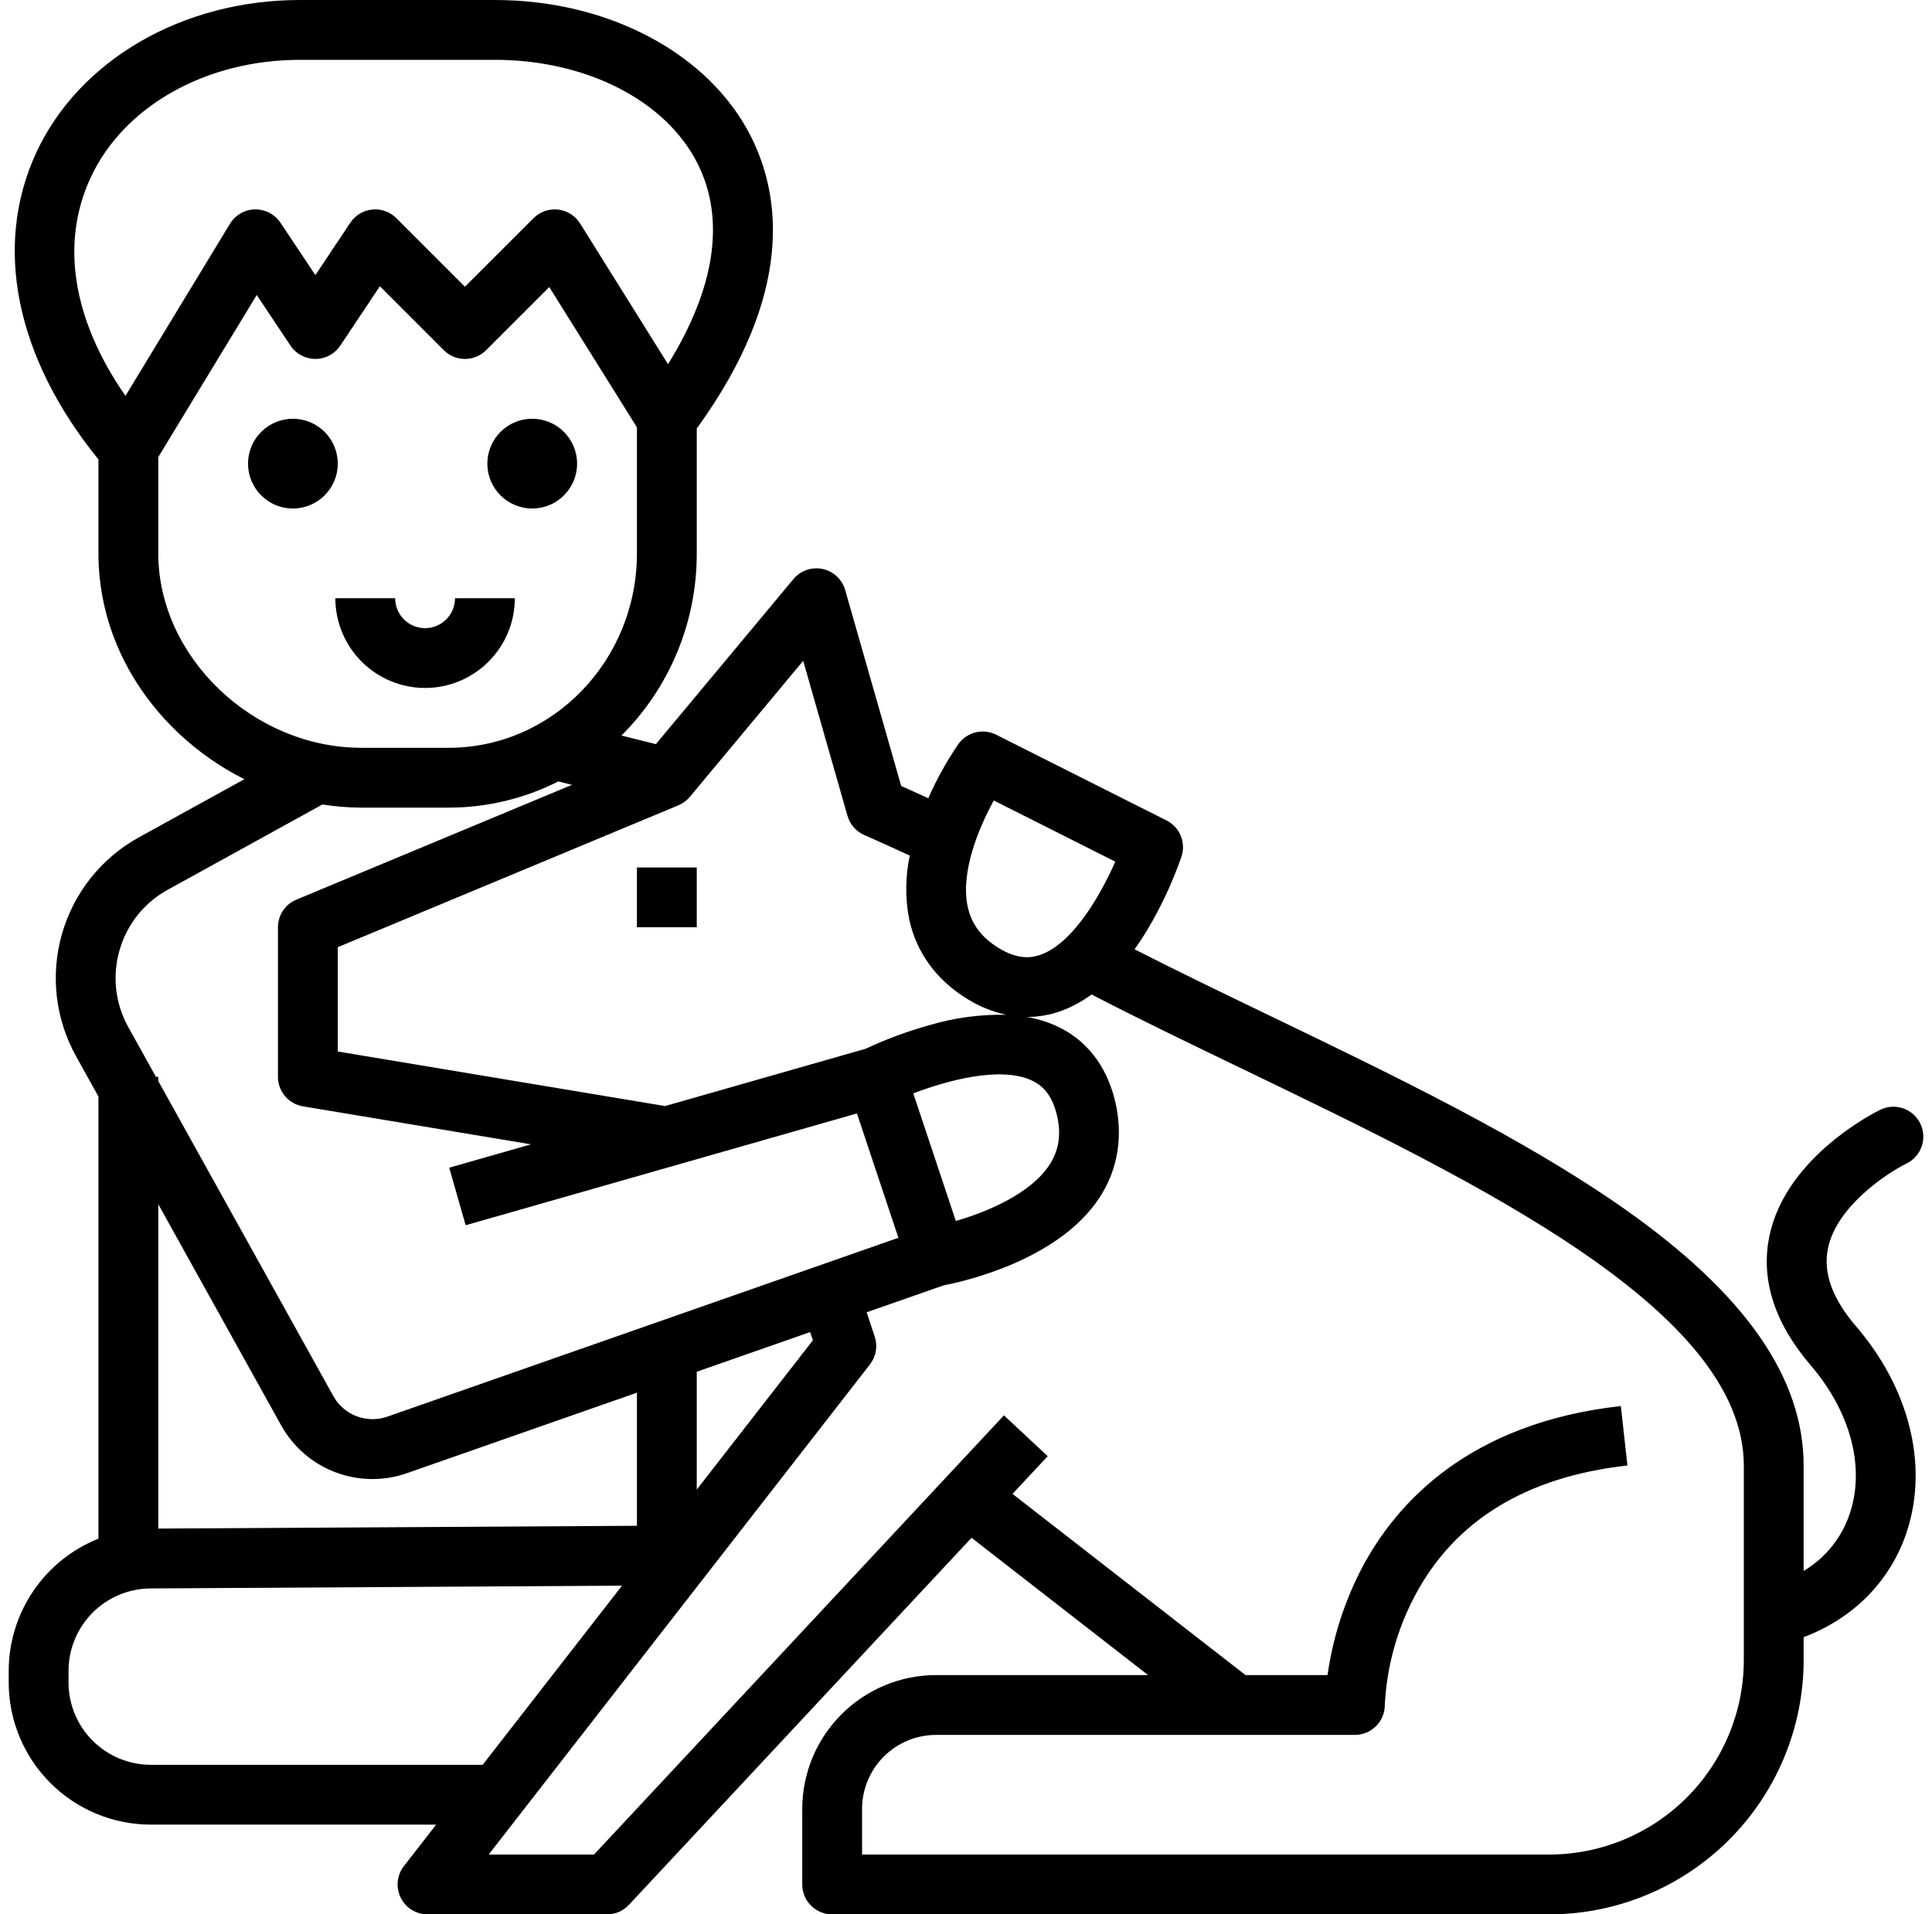 <svg width="111" height="110" viewBox="0 0 111 110" fill="none" xmlns="http://www.w3.org/2000/svg">
<g id="pets 2" clip-path="url(#clip0_7_1694)">
<path id="Vector" d="M40.031 49.844H36.594V53.281H40.031V49.844Z" fill="black"/>
<path id="Vector_2" d="M24.423 39.531C25.79 39.53 27.101 38.986 28.067 38.019C29.034 37.053 29.578 35.742 29.579 34.375H26.142C26.142 34.831 25.96 35.268 25.638 35.59C25.316 35.913 24.879 36.094 24.423 36.094C23.967 36.094 23.53 35.913 23.207 35.59C22.885 35.268 22.704 34.831 22.704 34.375H19.267C19.268 35.742 19.812 37.053 20.779 38.019C21.745 38.986 23.056 39.53 24.423 39.531Z" fill="black"/>
<path id="Vector_3" d="M8.664 104.844H25.059L23.206 107.226C23.008 107.48 22.886 107.784 22.853 108.104C22.82 108.424 22.877 108.747 23.018 109.036C23.16 109.325 23.379 109.569 23.652 109.739C23.925 109.91 24.241 110 24.562 110H34.875C35.111 110 35.344 109.952 35.56 109.858C35.776 109.764 35.971 109.626 36.132 109.454L55.818 88.362L65.96 96.25H53.781C51.742 96.252 49.788 97.063 48.346 98.505C46.904 99.947 46.094 101.901 46.091 103.94V108.281C46.091 108.737 46.272 109.174 46.595 109.497C46.917 109.819 47.354 110 47.81 110H89.016C92.889 109.996 96.602 108.455 99.341 105.716C102.08 102.977 103.621 99.264 103.625 95.391V94.073C106.533 92.972 108.67 90.786 109.582 87.925C110.786 84.147 109.689 79.773 106.649 76.225C105.264 74.61 104.733 73.138 105.024 71.724C105.524 69.3 108.446 67.391 109.532 66.859C109.942 66.66 110.256 66.306 110.406 65.876C110.556 65.445 110.528 64.972 110.329 64.562C110.13 64.152 109.777 63.837 109.346 63.688C108.916 63.538 108.443 63.566 108.033 63.765C107.812 63.872 102.619 66.429 101.661 71.011C101.14 73.507 101.941 76.013 104.039 78.462C106.299 81.099 107.147 84.246 106.306 86.881C105.859 88.301 104.905 89.507 103.625 90.267V84.219C103.625 79.154 100.247 74.321 93.3 69.443C87.508 65.377 80.087 61.799 72.908 58.34C70.196 57.032 67.606 55.783 65.186 54.547C65.564 54.014 65.912 53.461 66.23 52.891C66.886 51.717 67.439 50.487 67.882 49.217C68.01 48.826 67.995 48.401 67.837 48.021C67.679 47.641 67.39 47.33 67.022 47.144L57.234 42.217C56.867 42.032 56.446 41.985 56.048 42.084C55.649 42.182 55.299 42.421 55.061 42.755C54.391 43.737 53.812 44.779 53.334 45.867C52.694 45.574 52.163 45.334 51.776 45.16L48.559 33.903C48.473 33.602 48.307 33.331 48.078 33.117C47.85 32.904 47.568 32.758 47.262 32.693C46.956 32.629 46.638 32.648 46.343 32.751C46.048 32.853 45.786 33.034 45.586 33.274L37.683 42.758L35.706 42.264C37.082 40.89 38.172 39.258 38.914 37.462C39.656 35.666 40.036 33.74 40.031 31.797V24.623C45.643 16.878 44.85 11.254 43.162 7.879C40.769 3.093 34.987 0 28.432 0H17.235C10.498 0 4.55 3.444 2.082 8.773C-0.404 14.143 0.902 20.538 5.656 26.4V31.797C5.656 35.67 7.305 39.352 10.299 42.165C11.414 43.21 12.674 44.089 14.04 44.773L7.955 48.128C5.814 49.317 4.233 51.309 3.56 53.665C2.887 56.02 3.177 58.547 4.367 60.688L5.656 63.008V88.413C4.138 89.018 2.835 90.064 1.916 91.416C0.997 92.768 0.504 94.364 0.5 95.999L0.5 96.68C0.502 98.844 1.363 100.919 2.894 102.45C4.424 103.98 6.5 104.841 8.664 104.844ZM71.416 61.436C84.902 67.937 100.188 75.305 100.188 84.219V95.391C100.184 98.353 99.006 101.192 96.912 103.287C94.817 105.381 91.978 106.559 89.016 106.562H49.529V103.94C49.53 102.812 49.978 101.732 50.776 100.934C51.573 100.137 52.654 99.689 53.781 99.688H77.844C78.3 99.688 78.737 99.506 79.059 99.184C79.381 98.862 79.562 98.425 79.562 97.969C79.672 95.772 80.264 93.626 81.296 91.683C83.58 87.369 87.687 84.854 93.502 84.208L93.123 80.792C84.385 81.763 80.216 86.376 78.258 90.075C77.248 92.005 76.576 94.093 76.271 96.25H71.558L58.172 85.839L60.194 83.673L57.68 81.327L34.128 106.562H28.077L49.982 78.399C50.155 78.176 50.271 77.913 50.319 77.634C50.367 77.355 50.345 77.069 50.255 76.8L49.791 75.405L54.222 73.855C55.243 73.661 60.78 72.463 63.167 68.822C64.25 67.17 64.553 65.218 64.043 63.177C63.546 61.192 62.391 59.732 60.702 58.956C60.159 58.71 59.587 58.535 58.999 58.436H59.006C59.693 58.435 60.374 58.311 61.017 58.07C61.623 57.841 62.194 57.529 62.714 57.143C65.427 58.549 68.345 59.956 71.416 61.436ZM36.594 87.672L9.094 87.832V69.195L16.146 81.888C16.832 83.13 17.937 84.089 19.264 84.594C20.59 85.098 22.053 85.117 23.392 84.645L36.594 80.024V87.672ZM40.031 85.593V78.821L46.546 76.541L46.704 77.013L40.031 85.593ZM52.472 62.826C54.406 62.086 57.466 61.25 59.266 62.078C59.731 62.293 60.386 62.725 60.708 64.012C60.987 65.126 60.852 66.082 60.296 66.932C59.202 68.606 56.687 69.646 54.916 70.157L52.472 62.826ZM57.096 45.996L64.078 49.511C63.242 51.401 61.68 54.158 59.822 54.847C59.337 55.027 58.559 55.185 57.403 54.488C56.398 53.882 55.806 53.094 55.593 52.079C55.182 50.115 56.213 47.607 57.096 45.996ZM38.974 46.274C39.229 46.167 39.456 46.001 39.633 45.788L46.146 37.971L48.691 46.879C48.761 47.123 48.884 47.348 49.051 47.539C49.218 47.73 49.425 47.881 49.658 47.982C49.67 47.988 50.683 48.429 52.269 49.161C52.016 50.35 52.002 51.578 52.226 52.772C52.631 54.724 53.808 56.335 55.628 57.433C56.301 57.846 57.04 58.142 57.812 58.309C56.302 58.28 54.796 58.485 53.349 58.919C52.108 59.268 50.898 59.718 49.73 60.263L38.213 63.554L19.406 60.419V54.427L38.974 46.274ZM5.202 10.217C7.108 6.099 11.832 3.438 17.235 3.438H28.432C33.696 3.438 38.272 5.784 40.087 9.416C41.683 12.607 41.089 16.553 38.38 20.927L33.328 12.839C33.191 12.62 33.006 12.434 32.788 12.296C32.569 12.159 32.322 12.072 32.065 12.042C31.808 12.013 31.548 12.042 31.304 12.127C31.06 12.213 30.838 12.352 30.655 12.535L26.713 16.476L22.773 12.535C22.593 12.355 22.375 12.217 22.136 12.132C21.896 12.046 21.641 12.014 21.388 12.04C21.135 12.065 20.891 12.146 20.673 12.276C20.455 12.407 20.268 12.585 20.127 12.796L18.12 15.808L16.112 12.797C15.952 12.556 15.733 12.36 15.477 12.226C15.221 12.093 14.935 12.026 14.646 12.032C14.357 12.038 14.074 12.117 13.824 12.261C13.573 12.406 13.363 12.611 13.213 12.858L7.207 22.748C4.177 18.369 3.459 13.982 5.202 10.217ZM9.094 31.797V26.262L14.75 16.95L16.69 19.86C16.847 20.095 17.059 20.288 17.309 20.422C17.558 20.555 17.837 20.625 18.12 20.625C18.403 20.625 18.681 20.555 18.931 20.422C19.18 20.288 19.393 20.095 19.55 19.86L21.825 16.448L25.498 20.122C25.821 20.444 26.258 20.625 26.714 20.625C27.169 20.625 27.607 20.444 27.929 20.122L31.557 16.494L36.594 24.555V31.797C36.594 37.957 31.743 42.969 25.78 42.969H20.767C14.549 42.969 9.094 37.748 9.094 31.797ZM6.866 54.609C7.072 53.877 7.423 53.193 7.895 52.596C8.368 52 8.955 51.503 9.621 51.135L18.525 46.225C19.267 46.344 20.016 46.405 20.767 46.406H25.78C27.968 46.407 30.125 45.891 32.075 44.9L32.863 45.097L17.026 51.695C16.713 51.825 16.446 52.045 16.257 52.328C16.069 52.61 15.969 52.942 15.969 53.281V61.875C15.969 62.282 16.113 62.675 16.376 62.986C16.639 63.296 17.004 63.504 17.405 63.57L30.509 65.754L25.809 67.097L26.754 70.403L49.234 63.979L51.616 71.124L22.256 81.4C21.683 81.602 21.056 81.594 20.487 81.377C19.919 81.161 19.445 80.75 19.151 80.218L9.094 62.117V61.875H8.959L7.372 59.018C7.001 58.353 6.765 57.621 6.678 56.864C6.591 56.107 6.654 55.341 6.866 54.609ZM3.938 95.999C3.94 94.751 4.436 93.554 5.316 92.669C6.196 91.784 7.389 91.282 8.637 91.272L35.737 91.114L27.732 101.406H8.664C7.411 101.405 6.21 100.906 5.323 100.02C4.437 99.134 3.939 97.933 3.938 96.68V95.999Z" fill="black"/>
<path id="Vector_4" d="M16.828 29.219C18.252 29.219 19.406 28.064 19.406 26.641C19.406 25.217 18.252 24.062 16.828 24.062C15.404 24.062 14.25 25.217 14.25 26.641C14.25 28.064 15.404 29.219 16.828 29.219Z" fill="black"/>
<path id="Vector_5" d="M30.578 29.219C32.002 29.219 33.156 28.064 33.156 26.641C33.156 25.217 32.002 24.062 30.578 24.062C29.154 24.062 28 25.217 28 26.641C28 28.064 29.154 29.219 30.578 29.219Z" fill="black"/>
</g>
<defs>
<clipPath id="clip0_7_1694">
<rect width="110" height="110" fill="white" transform="translate(0.5)"/>
</clipPath>
</defs>
</svg>
